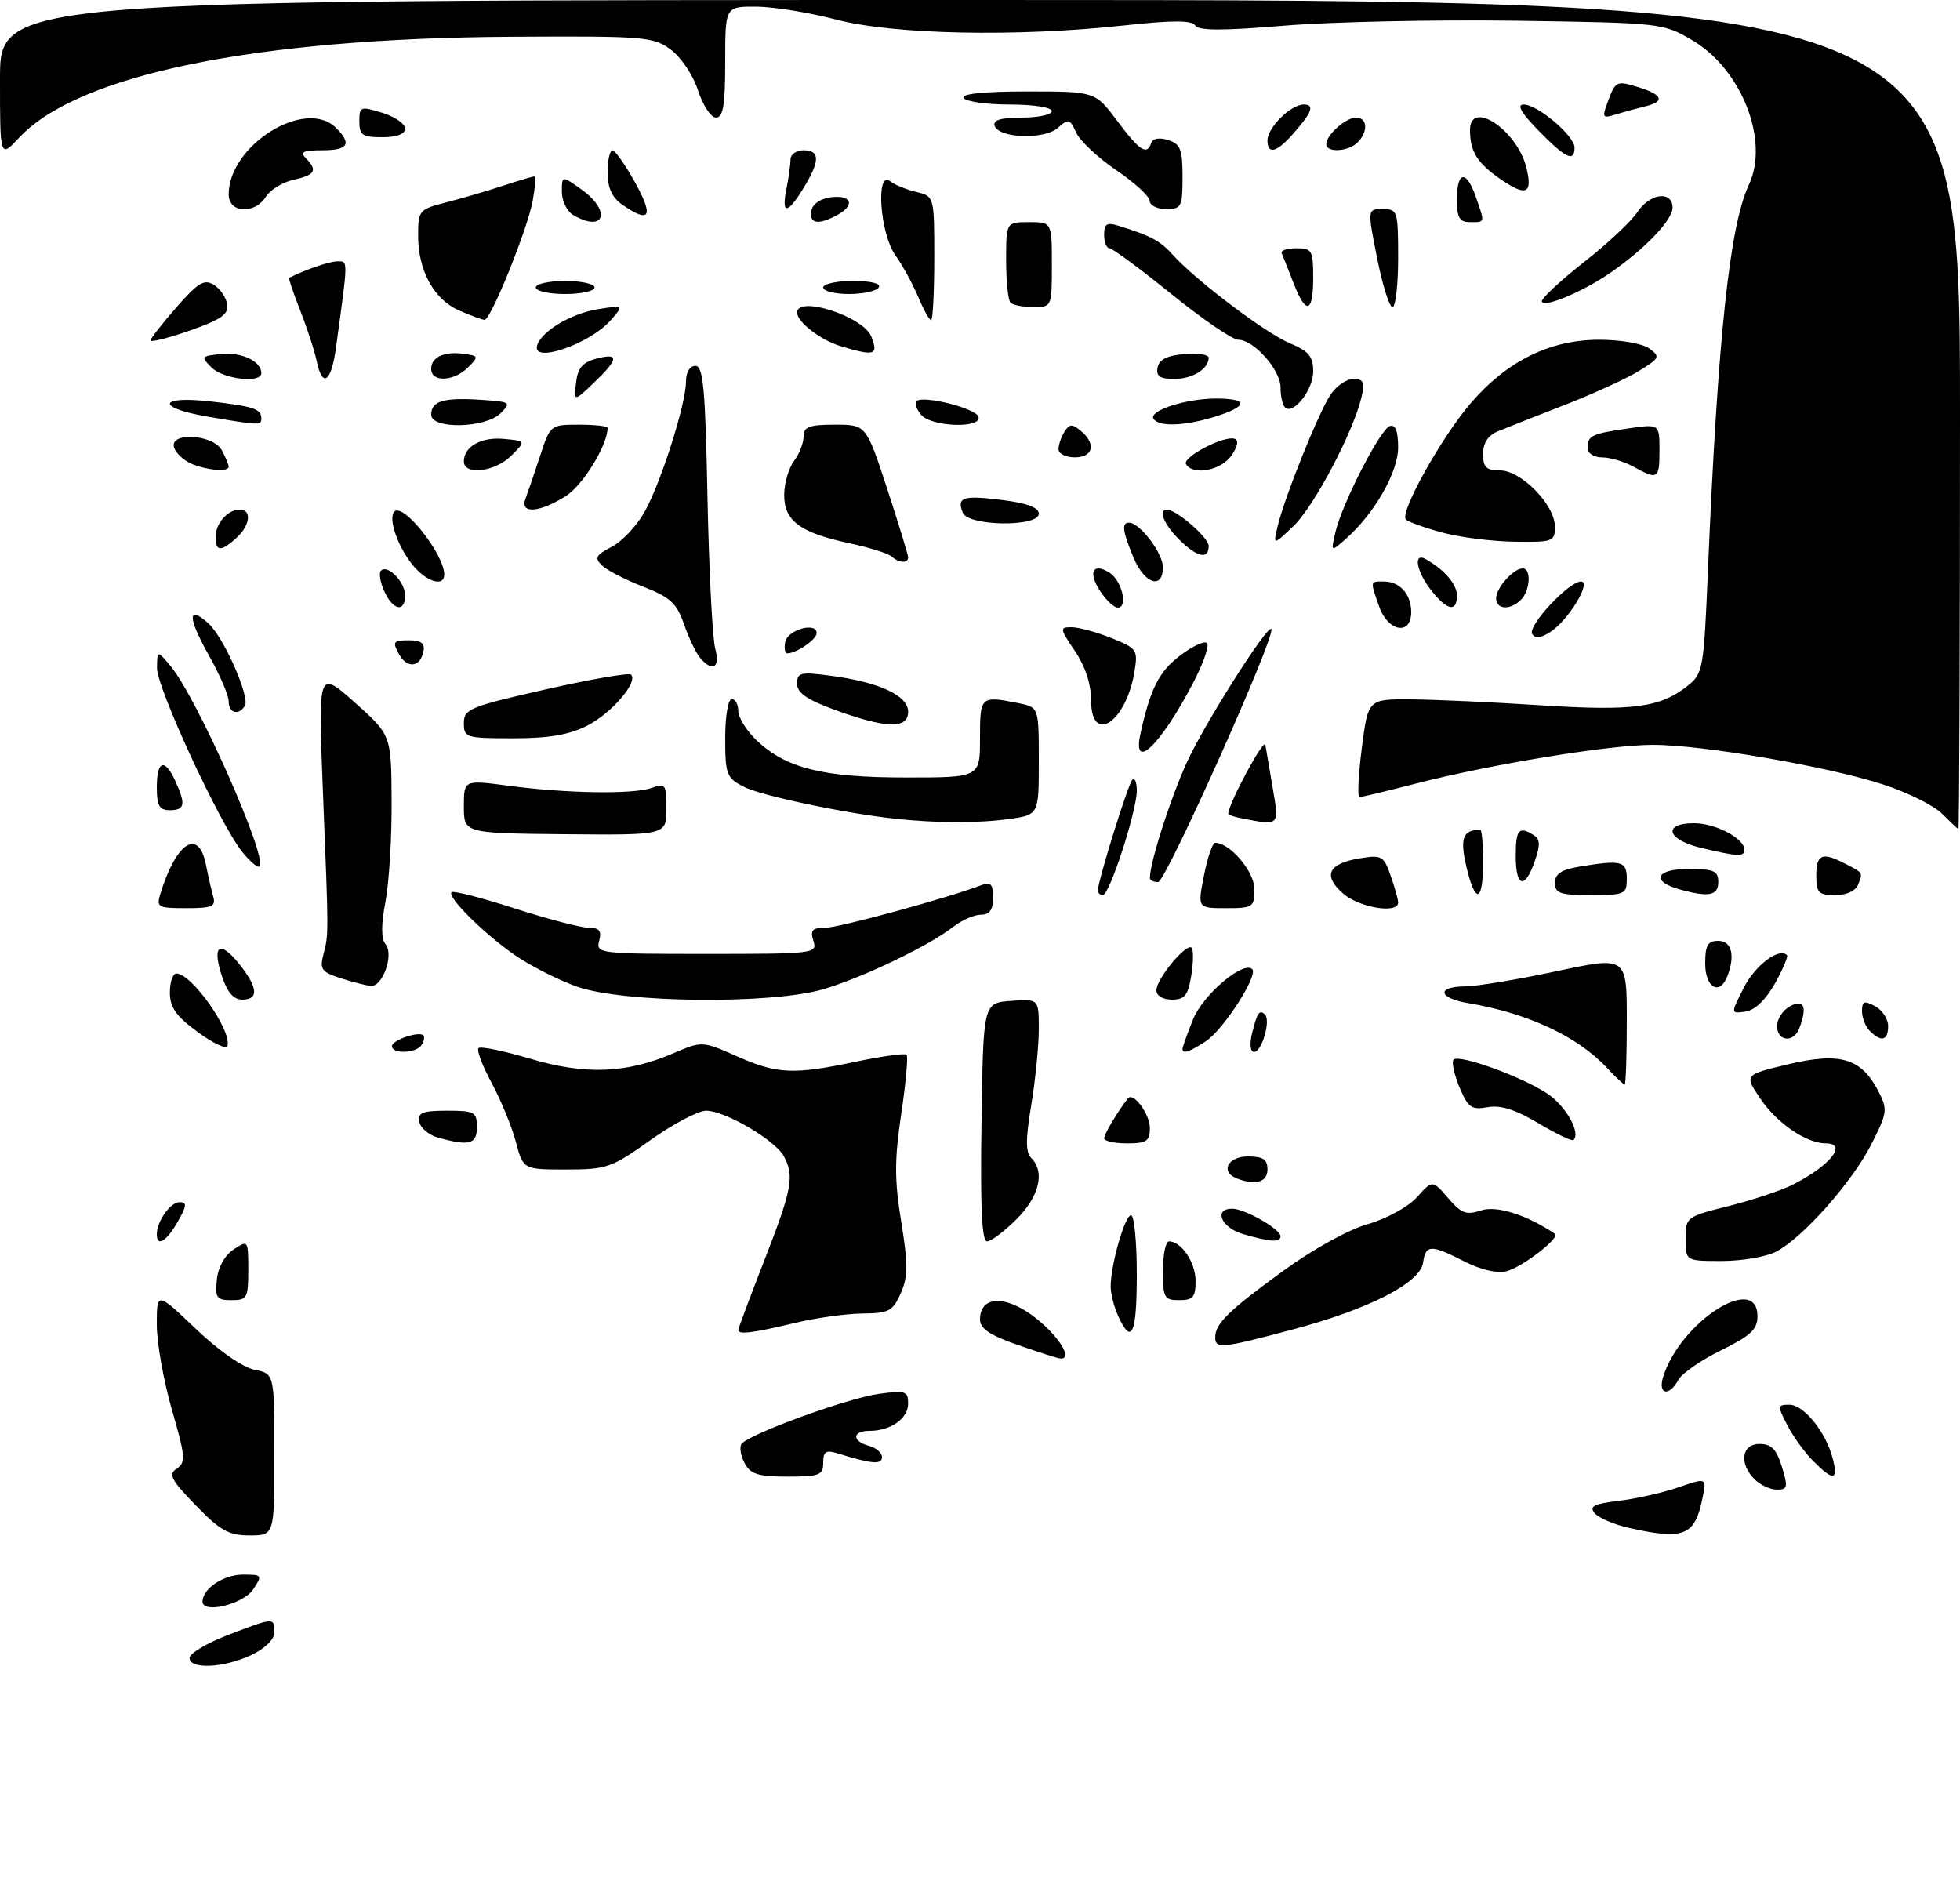 <?xml version="1.0" encoding="UTF-8" standalone="no"?>
<!DOCTYPE svg PUBLIC "-//W3C//DTD SVG 1.1//EN" "http://www.w3.org/Graphics/SVG/1.1/DTD/svg11.dtd" >
<svg xmlns="http://www.w3.org/2000/svg" xmlns:xlink="http://www.w3.org/1999/xlink" version="1.1" viewBox="0 0 300 290">
 <g >
 <path fill="currentColor"
d=" M 29.01 253.75 C 29.02 253.06 31.66 251.49 34.88 250.25 C 41.93 247.54 42.00 247.53 42.00 249.81 C 42.00 250.91 40.59 252.30 38.47 253.31 C 34.29 255.30 28.99 255.55 29.01 253.75 Z  M 31.00 245.13 C 31.00 243.15 34.22 241.00 37.19 241.00 C 40.13 241.00 40.19 241.08 38.76 243.25 C 37.25 245.54 31.00 247.06 31.00 245.13 Z  M 29.96 230.40 C 26.17 226.49 25.73 225.64 27.06 224.77 C 28.46 223.85 28.38 222.91 26.31 215.76 C 25.04 211.37 24.00 205.51 24.00 202.73 C 24.00 197.70 24.00 197.70 29.94 203.36 C 33.44 206.70 37.13 209.28 38.94 209.64 C 42.00 210.25 42.00 210.25 42.00 222.62 C 42.00 235.00 42.00 235.00 38.21 235.00 C 35.01 235.00 33.71 234.27 29.96 230.40 Z  M 249.34 233.85 C 247.05 233.34 244.68 232.32 244.08 231.60 C 243.21 230.55 243.96 230.17 247.76 229.71 C 250.39 229.40 254.49 228.48 256.88 227.65 C 261.22 226.16 261.22 226.16 260.60 229.23 C 259.43 235.08 257.79 235.75 249.34 233.85 Z  M 268.57 226.43 C 266.14 224.00 266.56 221.00 269.33 221.00 C 271.13 221.00 271.91 221.81 272.74 224.50 C 273.70 227.62 273.61 228.00 271.98 228.00 C 270.97 228.00 269.44 227.29 268.57 226.43 Z  M 113.99 223.98 C 113.39 222.87 113.16 221.55 113.47 221.04 C 114.37 219.59 129.61 214.02 134.53 213.34 C 138.60 212.78 139.00 212.92 139.00 214.83 C 139.00 217.12 136.32 219.00 133.07 219.00 C 130.42 219.00 130.38 220.60 133.00 221.29 C 134.10 221.58 135.00 222.36 135.00 223.02 C 135.00 224.20 133.45 224.08 128.25 222.46 C 126.41 221.89 126.00 222.15 126.00 223.88 C 126.00 225.78 125.43 226.00 120.54 226.00 C 116.08 226.00 114.87 225.63 113.99 223.98 Z  M 277.56 223.65 C 276.26 222.35 274.47 219.88 273.58 218.15 C 272.02 215.14 272.03 215.00 273.91 215.00 C 276.12 215.00 279.53 219.27 280.54 223.31 C 281.37 226.62 280.61 226.70 277.56 223.65 Z  M 254.56 210.75 C 257.18 202.33 269.00 194.73 269.00 201.47 C 269.00 203.47 267.95 204.45 263.43 206.67 C 260.37 208.17 257.43 210.20 256.89 211.20 C 255.50 213.80 253.72 213.46 254.56 210.75 Z  M 155.75 205.84 C 151.53 204.37 150.00 203.34 150.00 201.98 C 150.00 197.82 154.94 198.28 159.88 202.89 C 162.79 205.61 163.97 208.10 162.25 207.92 C 161.84 207.88 158.91 206.94 155.75 205.84 Z  M 186.00 204.69 C 186.00 202.60 187.99 200.65 196.36 194.55 C 200.91 191.23 206.37 188.21 209.36 187.36 C 212.26 186.52 215.53 184.73 216.88 183.24 C 219.25 180.59 219.25 180.59 221.65 183.37 C 223.67 185.73 224.44 186.02 226.71 185.26 C 229.07 184.48 233.67 185.93 238.00 188.84 C 238.88 189.42 233.00 193.96 230.57 194.57 C 229.15 194.93 226.63 194.34 224.16 193.08 C 219.01 190.45 218.21 190.47 217.82 193.25 C 217.38 196.35 209.63 200.34 197.92 203.47 C 187.10 206.37 186.00 206.48 186.00 204.69 Z  M 113.00 203.57 C 113.00 203.33 114.80 198.52 117.00 192.88 C 121.24 182.01 121.61 180.01 119.98 176.97 C 118.66 174.51 110.97 170.00 108.09 170.00 C 106.86 170.00 103.02 172.03 99.55 174.50 C 93.61 178.74 92.86 179.00 86.66 179.00 C 80.08 179.00 80.08 179.00 78.95 174.75 C 78.33 172.41 76.66 168.36 75.25 165.74 C 73.83 163.13 72.93 160.74 73.24 160.42 C 73.55 160.11 77.11 160.84 81.15 162.04 C 89.54 164.54 95.82 164.31 102.99 161.24 C 107.47 159.32 107.47 159.32 112.77 161.66 C 118.98 164.41 121.41 164.52 131.08 162.48 C 135.05 161.65 138.51 161.17 138.76 161.43 C 139.02 161.68 138.65 165.77 137.94 170.51 C 136.90 177.51 136.90 180.60 137.94 187.00 C 139.00 193.54 138.99 195.40 137.87 197.94 C 136.65 200.69 136.06 201.00 132.01 201.04 C 129.53 201.06 124.80 201.72 121.50 202.52 C 115.27 204.02 113.00 204.30 113.00 203.57 Z  M 171.16 201.45 C 170.52 200.05 170.00 198.00 170.00 196.90 C 170.00 193.59 172.17 186.00 173.12 186.00 C 173.60 186.00 174.00 190.05 174.00 195.00 C 174.00 204.20 173.22 205.97 171.16 201.45 Z  M 33.19 195.86 C 33.38 193.96 34.39 192.14 35.75 191.24 C 37.97 189.77 38.00 189.81 38.00 194.38 C 38.00 198.67 37.82 199.00 35.44 199.00 C 33.16 199.00 32.91 198.64 33.19 195.86 Z  M 178.00 194.50 C 178.00 192.03 178.42 190.00 178.93 190.00 C 180.83 190.00 183.00 193.24 183.00 196.07 C 183.00 198.53 182.60 199.00 180.50 199.00 C 178.20 199.00 178.00 198.63 178.00 194.50 Z  M 258.00 189.62 C 258.00 186.29 258.09 186.22 264.64 184.58 C 268.29 183.66 272.68 182.20 274.39 181.33 C 280.12 178.44 282.86 175.00 279.45 175.00 C 276.51 175.00 272.05 171.97 269.50 168.24 C 266.95 164.50 266.95 164.50 273.73 162.89 C 281.66 161.00 284.90 161.97 287.50 167.01 C 288.95 169.81 288.89 170.28 286.44 175.12 C 283.49 180.94 275.92 189.47 271.83 191.59 C 270.33 192.36 266.60 193.00 263.55 193.00 C 258.00 193.00 258.00 193.00 258.00 189.62 Z  M 24.00 188.93 C 24.00 186.93 26.07 184.00 27.49 184.00 C 28.65 184.00 28.60 184.54 27.20 186.99 C 25.49 190.01 24.00 190.91 24.00 188.93 Z  M 150.23 171.75 C 150.50 153.50 150.50 153.50 154.75 153.19 C 159.00 152.89 159.00 152.89 159.00 157.50 C 159.00 160.04 158.48 165.26 157.85 169.10 C 156.97 174.38 156.97 176.37 157.85 177.25 C 159.98 179.38 159.08 183.12 155.60 186.60 C 153.73 188.47 151.69 190.00 151.08 190.00 C 150.28 190.00 150.03 184.74 150.23 171.75 Z  M 190.25 188.88 C 186.94 187.93 185.69 185.00 188.60 185.00 C 190.52 185.00 196.00 188.12 196.00 189.22 C 196.00 190.19 194.46 190.10 190.25 188.88 Z  M 189.25 180.34 C 186.73 179.32 187.95 177.00 191.00 177.00 C 193.33 177.00 194.00 177.44 194.00 179.00 C 194.00 180.96 192.10 181.49 189.25 180.34 Z  M 67.01 174.11 C 65.63 173.72 64.36 172.64 64.18 171.71 C 63.91 170.30 64.65 170.00 68.43 170.00 C 72.64 170.00 73.00 170.20 73.00 172.50 C 73.00 175.14 71.84 175.45 67.01 174.11 Z  M 169.00 174.22 C 169.00 173.60 171.09 170.09 172.64 168.11 C 173.45 167.08 176.00 170.52 176.00 172.62 C 176.00 174.67 175.52 175.00 172.50 175.00 C 170.57 175.00 169.00 174.65 169.00 174.22 Z  M 235.47 171.92 C 231.96 169.82 229.67 169.10 227.69 169.46 C 225.22 169.91 224.71 169.54 223.38 166.38 C 222.56 164.40 222.16 162.51 222.49 162.18 C 223.35 161.32 232.85 164.76 236.78 167.34 C 239.64 169.23 241.99 173.35 240.84 174.49 C 240.62 174.71 238.21 173.55 235.47 171.92 Z  M 245.92 163.40 C 241.45 158.62 233.82 155.06 224.75 153.54 C 220.14 152.77 219.80 151.01 224.25 150.97 C 226.04 150.96 232.34 149.91 238.25 148.65 C 249.00 146.36 249.00 146.36 249.00 156.18 C 249.00 161.58 248.85 166.00 248.67 166.00 C 248.50 166.00 247.26 164.83 245.92 163.40 Z  M 30.24 157.94 C 26.94 155.52 26.00 154.18 26.00 151.91 C 26.00 150.31 26.45 149.00 27.00 149.00 C 29.35 149.00 35.56 157.83 34.80 160.10 C 34.62 160.63 32.57 159.66 30.24 157.94 Z  M 60.00 160.12 C 60.00 159.19 64.12 157.79 64.81 158.47 C 65.02 158.69 64.90 159.35 64.54 159.93 C 63.75 161.22 60.00 161.37 60.00 160.12 Z  M 181.00 160.52 C 181.00 160.26 181.72 158.24 182.60 156.04 C 184.12 152.25 190.32 146.99 191.67 148.34 C 192.62 149.28 187.26 157.60 184.58 159.36 C 182.01 161.04 181.00 161.37 181.00 160.52 Z  M 191.62 158.25 C 192.40 155.01 192.78 154.45 193.62 155.29 C 194.53 156.20 193.13 161.00 191.96 161.00 C 191.38 161.00 191.24 159.86 191.62 158.25 Z  M 272.00 157.04 C 272.00 155.95 272.90 154.59 274.00 154.00 C 276.14 152.86 276.66 154.12 275.39 157.42 C 274.53 159.67 272.00 159.38 272.00 157.04 Z  M 286.20 157.80 C 285.54 157.14 285.00 155.77 285.00 154.76 C 285.00 153.24 285.34 153.11 287.00 154.00 C 288.10 154.59 289.00 155.95 289.00 157.04 C 289.00 159.27 287.95 159.55 286.20 157.80 Z  M 266.92 151.15 C 268.67 147.72 272.31 144.98 273.52 146.19 C 273.72 146.39 272.89 148.34 271.67 150.53 C 270.27 153.03 268.60 154.62 267.16 154.83 C 264.88 155.15 264.88 155.15 266.92 151.15 Z  M 33.98 149.43 C 32.41 144.69 33.61 143.80 36.58 147.50 C 39.49 151.13 39.66 153.00 37.08 153.00 C 35.76 153.00 34.78 151.88 33.98 149.43 Z  M 88.29 151.00 C 85.42 149.98 81.14 147.81 78.79 146.17 C 74.00 142.85 68.39 137.27 69.12 136.55 C 69.38 136.29 73.73 137.41 78.79 139.04 C 83.86 140.67 88.95 142.00 90.12 142.00 C 91.74 142.00 92.11 142.47 91.71 144.00 C 91.20 145.94 91.68 146.00 108.16 146.00 C 124.68 146.00 125.12 145.95 124.50 144.00 C 123.98 142.37 124.32 142.00 126.30 142.00 C 128.40 142.00 145.07 137.45 150.25 135.46 C 151.64 134.92 152.00 135.32 152.00 137.39 C 152.00 139.27 151.48 140.00 150.13 140.00 C 149.11 140.00 147.20 140.84 145.88 141.87 C 142.22 144.74 132.11 149.60 126.07 151.39 C 118.10 153.75 95.37 153.52 88.29 151.00 Z  M 177.00 151.56 C 177.00 149.82 181.60 144.27 182.38 145.05 C 182.69 145.36 182.67 147.27 182.34 149.30 C 181.84 152.36 181.33 153.00 179.37 153.00 C 177.97 153.00 177.00 152.41 177.00 151.56 Z  M 52.17 149.73 C 49.23 148.79 48.91 148.36 49.50 146.08 C 50.32 142.90 50.32 143.48 49.42 121.01 C 48.69 102.53 48.69 102.53 54.29 107.51 C 59.89 112.50 59.89 112.50 59.94 122.61 C 59.98 128.18 59.55 135.10 59.00 138.01 C 58.32 141.59 58.33 143.69 59.02 144.52 C 60.32 146.09 58.58 151.04 56.77 150.90 C 56.07 150.84 54.00 150.32 52.17 149.73 Z  M 261.00 147.50 C 261.00 144.67 261.38 144.00 263.00 144.00 C 265.05 144.00 265.62 146.23 264.39 149.42 C 263.23 152.44 261.00 151.18 261.00 147.50 Z  M 24.56 136.75 C 26.97 128.93 30.38 126.72 31.50 132.25 C 31.85 134.04 32.37 136.29 32.64 137.25 C 33.06 138.74 32.44 139.00 28.50 139.00 C 24.15 139.00 23.91 138.86 24.56 136.75 Z  M 184.28 134.00 C 184.82 131.25 185.59 129.00 186.00 129.00 C 188.26 129.00 192.00 133.40 192.00 136.07 C 192.00 138.86 191.79 139.00 187.64 139.00 C 183.29 139.00 183.29 139.00 184.28 134.00 Z  M 205.56 136.75 C 202.41 133.98 203.31 132.15 208.20 131.36 C 211.48 130.82 211.81 131.01 212.86 134.04 C 213.49 135.83 214.00 137.68 214.00 138.15 C 214.00 139.91 208.02 138.92 205.56 136.75 Z  M 168.04 136.25 C 168.13 134.56 172.67 120.00 173.31 119.36 C 173.69 118.98 174.00 119.72 174.00 121.01 C 174.00 124.14 169.82 137.00 168.80 137.00 C 168.36 137.00 168.02 136.66 168.04 136.25 Z  M 224.42 132.53 C 223.43 128.28 223.93 127.00 226.58 127.00 C 226.81 127.00 227.00 129.25 227.00 132.00 C 227.00 138.20 225.79 138.45 224.42 132.53 Z  M 238.00 135.13 C 238.00 133.75 238.98 133.10 241.75 132.64 C 248.19 131.58 249.00 131.78 249.00 134.50 C 249.00 136.86 248.70 137.00 243.50 137.00 C 238.80 137.00 238.00 136.73 238.00 135.13 Z  M 257.07 136.12 C 252.64 134.88 253.45 133.00 258.42 133.00 C 262.33 133.00 263.00 133.29 263.00 135.00 C 263.00 137.09 261.54 137.37 257.07 136.12 Z  M 278.00 134.00 C 278.00 130.76 278.91 130.37 282.32 132.14 C 285.23 133.65 285.13 133.49 284.42 135.36 C 284.03 136.36 282.65 137.00 280.89 137.00 C 278.35 137.00 278.00 136.64 278.00 134.00 Z  M 176.00 134.39 C 176.00 131.80 179.70 120.54 182.19 115.58 C 185.55 108.87 194.01 95.68 194.59 96.26 C 195.40 97.07 178.44 135.00 177.26 135.00 C 176.57 135.00 176.00 134.73 176.00 134.39 Z  M 232.00 131.00 C 232.00 126.95 232.49 126.39 234.76 127.83 C 235.74 128.45 235.77 129.36 234.91 131.82 C 233.39 136.20 232.00 135.81 232.00 131.00 Z  M 37.01 130.30 C 33.54 125.90 24.00 105.27 24.03 102.24 C 24.07 99.50 24.07 99.50 26.15 102.00 C 30.15 106.82 41.02 131.31 39.72 132.61 C 39.45 132.88 38.23 131.84 37.01 130.30 Z  M 260.25 129.74 C 255.11 128.50 254.46 126.00 259.28 126.00 C 262.59 126.00 267.00 128.32 267.00 130.06 C 267.00 131.16 265.98 131.12 260.25 129.74 Z  M 71.00 123.45 C 71.00 119.36 71.00 119.36 77.75 120.25 C 86.75 121.45 96.97 121.60 99.75 120.59 C 101.85 119.82 102.00 120.04 102.00 123.79 C 102.00 127.82 102.00 127.82 86.50 127.68 C 71.00 127.53 71.00 127.53 71.00 123.45 Z  M 297.24 124.53 C 296.00 123.29 292.00 121.30 288.34 120.10 C 279.94 117.34 260.59 114.00 253.00 114.00 C 246.33 114.00 228.15 116.98 216.59 119.96 C 212.24 121.08 208.41 122.00 208.08 122.00 C 207.75 122.00 207.91 118.62 208.44 114.50 C 209.40 107.00 209.40 107.00 215.95 107.04 C 219.55 107.07 228.49 107.47 235.81 107.95 C 249.92 108.85 254.06 108.31 258.26 105.01 C 260.67 103.11 260.78 102.53 261.42 87.27 C 262.92 51.69 264.74 34.52 267.68 28.29 C 270.86 21.53 266.59 10.61 259.01 6.15 C 254.55 3.53 254.27 3.50 232.00 3.17 C 219.62 3.00 203.68 3.34 196.56 3.93 C 187.11 4.72 183.44 4.71 182.94 3.90 C 182.43 3.09 179.53 3.08 172.09 3.89 C 155.65 5.68 136.77 5.30 128.00 3.00 C 123.88 1.92 118.36 1.03 115.75 1.02 C 111.00 1.00 111.00 1.00 111.00 9.50 C 111.00 16.13 110.69 18.00 109.59 18.00 C 108.82 18.00 107.58 16.13 106.84 13.84 C 106.09 11.51 104.25 8.76 102.66 7.59 C 99.98 5.61 98.67 5.51 78.16 5.63 C 39.00 5.87 11.95 11.42 2.93 21.07 C 0.00 24.21 0.00 24.21 0.00 12.11 C 0.00 0.00 0.00 0.00 150.00 0.00 C 300.00 0.00 300.00 0.00 300.00 63.50 C 300.00 98.42 299.89 126.95 299.75 126.89 C 299.61 126.84 298.48 125.77 297.24 124.53 Z  M 137.00 125.31 C 129.21 124.47 116.48 121.78 113.82 120.41 C 111.20 119.05 111.00 118.52 111.00 112.97 C 111.00 109.66 111.44 107.00 112.00 107.00 C 112.55 107.00 113.00 107.82 113.00 108.81 C 113.00 109.81 114.24 111.82 115.76 113.27 C 120.26 117.58 125.92 119.00 138.63 119.00 C 150.00 119.00 150.00 119.00 150.00 113.00 C 150.00 106.54 150.08 106.47 155.88 107.62 C 159.00 108.25 159.00 108.25 159.00 116.49 C 159.00 124.73 159.00 124.73 154.36 125.36 C 149.66 126.01 143.37 125.99 137.00 125.31 Z  M 190.25 125.29 C 189.01 125.06 188.00 124.72 188.00 124.55 C 188.00 123.05 193.49 112.86 193.68 114.00 C 193.82 114.83 194.34 117.86 194.83 120.75 C 195.80 126.41 195.83 126.37 190.25 125.29 Z  M 24.00 120.50 C 24.00 116.38 25.21 115.97 26.84 119.55 C 28.47 123.11 28.30 124.00 26.00 124.00 C 24.38 124.00 24.00 123.33 24.00 120.50 Z  M 174.57 112.25 C 176.09 105.37 177.40 102.80 180.61 100.35 C 182.50 98.90 184.37 98.04 184.75 98.42 C 185.14 98.80 184.16 101.60 182.57 104.62 C 177.60 114.11 173.24 118.27 174.57 112.25 Z  M 71.00 110.67 C 71.00 108.52 71.90 108.15 83.51 105.52 C 90.39 103.96 96.28 102.94 96.59 103.26 C 97.72 104.38 93.62 109.15 89.89 111.06 C 87.11 112.47 84.03 113.00 78.54 113.00 C 71.32 113.00 71.00 112.90 71.00 110.67 Z  M 127.75 108.64 C 123.51 107.09 122.00 106.04 122.00 104.64 C 122.00 102.93 122.52 102.81 127.17 103.43 C 134.61 104.41 139.00 106.46 139.00 108.95 C 139.00 111.61 135.60 111.51 127.75 108.64 Z  M 167.00 107.14 C 167.00 104.68 166.10 101.96 164.53 99.64 C 162.20 96.21 162.17 96.00 164.01 96.00 C 165.08 96.00 167.82 96.74 170.09 97.65 C 174.02 99.22 174.19 99.47 173.65 102.76 C 172.38 110.59 167.00 114.14 167.00 107.14 Z  M 35.00 107.33 C 35.00 106.41 33.62 103.22 31.93 100.23 C 28.71 94.51 28.69 92.51 31.90 95.41 C 34.25 97.54 38.30 106.70 37.48 108.03 C 36.52 109.58 35.00 109.15 35.00 107.33 Z  M 61.03 100.06 C 60.05 98.22 60.21 98.00 62.54 98.00 C 64.44 98.00 65.06 98.45 64.82 99.67 C 64.34 102.18 62.28 102.39 61.03 100.06 Z  M 107.12 100.64 C 106.50 99.90 105.41 97.59 104.68 95.50 C 103.58 92.32 102.59 91.41 98.44 89.79 C 95.72 88.74 92.88 87.27 92.13 86.53 C 90.96 85.39 91.20 84.95 93.64 83.69 C 95.22 82.87 97.48 80.46 98.66 78.35 C 101.19 73.81 105.00 61.81 105.00 58.39 C 105.00 56.97 105.59 56.00 106.44 56.00 C 107.64 56.00 107.96 59.46 108.29 76.25 C 108.52 87.39 109.05 97.74 109.47 99.25 C 110.29 102.21 109.04 102.96 107.12 100.64 Z  M 120.19 98.25 C 120.54 96.39 125.00 95.14 125.00 96.90 C 125.00 97.87 121.90 100.00 120.49 100.00 C 120.14 100.00 120.00 99.21 120.19 98.25 Z  M 234.52 97.03 C 233.77 95.82 240.12 89.00 241.99 89.00 C 243.65 89.00 240.10 94.87 237.35 96.69 C 235.85 97.68 234.98 97.78 234.52 97.03 Z  M 211.10 92.85 C 209.70 88.85 209.68 89.00 211.80 89.00 C 214.26 89.00 216.00 90.94 216.00 93.70 C 216.00 97.31 212.44 96.70 211.10 92.85 Z  M 58.82 90.50 C 58.19 89.12 57.96 87.70 58.31 87.35 C 59.33 86.33 62.00 89.06 62.00 91.12 C 62.00 93.80 60.16 93.44 58.82 90.50 Z  M 168.39 90.47 C 166.50 87.59 167.27 86.05 169.80 87.64 C 171.71 88.83 172.71 93.00 171.09 93.00 C 170.52 93.00 169.30 91.86 168.39 90.47 Z  M 219.07 90.37 C 216.77 87.44 216.26 84.46 218.25 85.59 C 221.12 87.23 223.00 89.43 223.00 91.15 C 223.00 93.75 221.50 93.45 219.07 90.37 Z  M 229.00 91.57 C 229.00 89.97 231.65 87.00 233.07 87.00 C 234.41 87.00 234.22 90.38 232.80 91.80 C 231.16 93.44 229.00 93.31 229.00 91.57 Z  M 63.05 86.34 C 60.78 83.45 59.39 79.28 60.37 78.29 C 61.74 76.92 68.00 84.85 68.00 87.95 C 68.00 89.93 65.14 89.00 63.05 86.34 Z  M 173.51 85.38 C 171.80 81.27 171.64 80.00 172.83 80.00 C 174.45 80.00 178.00 84.67 178.00 86.81 C 178.00 90.28 175.19 89.38 173.51 85.38 Z  M 136.45 85.16 C 135.93 84.70 132.99 83.78 129.93 83.13 C 122.43 81.52 119.99 79.69 120.03 75.69 C 120.05 73.94 120.72 71.63 121.53 70.56 C 122.34 69.49 123.00 67.80 123.00 66.81 C 123.00 65.32 123.84 65.00 127.79 65.00 C 132.57 65.00 132.57 65.00 135.79 74.80 C 137.55 80.19 139.00 84.92 139.00 85.30 C 139.00 86.26 137.60 86.18 136.45 85.16 Z  M 180.45 82.55 C 178.16 80.25 177.24 78.00 178.60 78.00 C 180.07 78.00 185.00 82.28 185.00 83.57 C 185.00 85.71 183.21 85.30 180.45 82.55 Z  M 33.00 82.20 C 33.00 80.09 34.84 78.00 36.70 78.00 C 38.59 78.00 38.29 80.43 36.17 82.35 C 33.82 84.47 33.00 84.44 33.00 82.20 Z  M 204.39 81.50 C 205.38 77.14 211.29 65.63 212.75 65.20 C 213.59 64.95 214.00 66.03 214.00 68.49 C 214.00 72.28 210.37 78.62 205.97 82.50 C 203.70 84.50 203.70 84.50 204.39 81.50 Z  M 195.57 80.50 C 196.62 76.09 201.77 63.28 203.62 60.45 C 204.51 59.10 206.09 58.00 207.13 58.00 C 208.70 58.00 208.92 58.49 208.40 60.75 C 207.19 66.02 201.13 77.52 198.00 80.50 C 194.85 83.50 194.85 83.50 195.57 80.50 Z  M 220.67 81.49 C 218.01 80.76 215.54 79.87 215.19 79.52 C 214.17 78.50 220.59 66.97 225.11 61.71 C 230.66 55.25 237.24 52.00 244.78 52.00 C 248.07 52.00 251.41 52.58 252.44 53.34 C 254.15 54.58 254.05 54.81 250.87 56.77 C 249.00 57.93 243.88 60.27 239.49 61.98 C 235.09 63.69 230.49 65.51 229.25 66.02 C 227.76 66.64 227.00 67.81 227.00 69.48 C 227.00 71.53 227.49 72.00 229.60 72.00 C 232.84 72.00 238.00 77.28 238.00 80.61 C 238.00 82.89 237.70 83.00 231.75 82.91 C 228.31 82.86 223.32 82.22 220.67 81.49 Z  M 147.35 78.46 C 146.43 76.08 147.38 75.78 153.42 76.53 C 157.17 77.00 159.00 77.68 159.00 78.62 C 159.00 80.70 148.15 80.55 147.35 78.46 Z  M 80.44 76.30 C 80.79 75.37 81.79 72.45 82.66 69.80 C 84.22 65.03 84.26 65.00 88.62 65.00 C 91.03 65.00 93.00 65.22 93.00 65.48 C 93.00 68.15 89.19 74.34 86.53 75.98 C 82.43 78.52 79.53 78.67 80.44 76.30 Z  M 250.00 71.42 C 248.62 70.65 246.49 70.02 245.25 70.01 C 243.96 70.01 243.00 69.38 243.00 68.56 C 243.00 66.67 243.60 66.38 249.25 65.57 C 254.00 64.88 254.00 64.88 254.00 68.94 C 254.00 73.34 253.75 73.50 250.00 71.42 Z  M 29.39 71.02 C 28.23 70.55 27.00 69.45 26.67 68.58 C 25.71 66.08 32.61 66.41 33.96 68.93 C 34.53 70.00 35.00 71.12 35.00 71.43 C 35.00 72.25 31.85 72.02 29.39 71.02 Z  M 71.00 70.62 C 71.00 68.33 73.68 66.84 77.18 67.18 C 80.50 67.50 80.50 67.50 78.25 69.75 C 75.76 72.24 71.00 72.81 71.00 70.62 Z  M 181.54 71.06 C 180.88 70.00 187.34 66.61 188.98 67.16 C 189.63 67.38 189.44 68.36 188.46 69.76 C 186.87 72.02 182.62 72.82 181.54 71.06 Z  M 162.02 68.75 C 162.02 68.06 162.44 66.85 162.94 66.06 C 163.69 64.87 164.12 64.85 165.42 65.94 C 167.82 67.92 167.35 70.00 164.50 70.00 C 163.12 70.00 162.01 69.44 162.02 68.75 Z  M 31.75 63.76 C 23.82 62.40 24.20 60.54 32.22 61.44 C 38.86 62.20 40.00 62.58 40.00 64.06 C 40.00 65.13 39.66 65.11 31.75 63.76 Z  M 66.00 63.47 C 66.00 61.39 67.87 60.82 73.56 61.19 C 78.15 61.49 78.29 61.58 76.62 63.25 C 74.29 65.56 66.00 65.73 66.00 63.47 Z  M 140.98 63.48 C 140.28 62.64 139.96 61.70 140.27 61.40 C 141.22 60.45 149.32 62.47 149.76 63.77 C 150.37 65.62 142.55 65.36 140.98 63.48 Z  M 176.56 64.10 C 175.79 62.85 181.50 61.00 186.15 61.00 C 191.12 61.00 191.06 62.18 186.02 63.76 C 181.33 65.22 177.34 65.36 176.56 64.10 Z  M 196.67 62.34 C 196.30 61.97 196.00 60.60 196.00 59.29 C 196.00 56.60 191.91 52.00 189.52 52.00 C 188.65 52.00 184.05 48.85 179.29 45.00 C 174.53 41.15 170.27 38.00 169.82 38.00 C 169.37 38.00 169.00 37.07 169.00 35.93 C 169.00 34.25 169.42 33.99 171.25 34.57 C 176.16 36.09 177.58 36.86 179.50 38.99 C 183.02 42.91 193.69 50.97 197.41 52.53 C 200.33 53.75 201.00 54.55 201.00 56.86 C 201.00 59.70 197.92 63.59 196.67 62.34 Z  M 88.17 58.57 C 88.42 56.34 89.16 55.46 91.25 54.90 C 94.81 53.96 94.72 54.94 90.92 58.56 C 87.84 61.50 87.84 61.50 88.17 58.57 Z  M 32.38 56.25 C 30.70 54.58 30.77 54.49 33.88 54.18 C 37.02 53.87 40.00 55.31 40.00 57.12 C 40.00 58.71 34.18 58.04 32.38 56.25 Z  M 48.47 55.25 C 48.16 53.74 47.03 50.28 45.97 47.57 C 44.90 44.86 44.13 42.59 44.26 42.52 C 46.86 41.22 50.44 40.00 51.66 40.00 C 53.30 40.00 53.31 39.50 51.42 53.25 C 50.70 58.53 49.34 59.46 48.47 55.25 Z  M 66.00 56.47 C 66.00 54.63 68.03 53.72 71.11 54.17 C 73.27 54.48 73.29 54.58 71.62 56.25 C 69.45 58.41 66.00 58.54 66.00 56.47 Z  M 177.18 56.25 C 177.42 55.03 178.64 54.41 181.26 54.19 C 183.32 54.02 185.00 54.27 185.00 54.74 C 185.00 56.47 182.53 58.00 179.73 58.00 C 177.53 58.00 176.93 57.59 177.18 56.25 Z  M 82.23 52.81 C 82.95 50.64 87.50 47.96 91.52 47.32 C 95.50 46.70 95.50 46.70 93.50 48.99 C 90.25 52.70 81.25 55.76 82.23 52.81 Z  M 128.64 52.97 C 125.63 52.07 122.00 49.27 122.00 47.85 C 122.00 45.14 132.19 48.45 133.38 51.54 C 134.46 54.37 133.89 54.55 128.64 52.97 Z  M 23.04 52.10 C 23.07 51.77 24.86 49.48 27.03 47.00 C 30.35 43.23 31.27 42.68 32.74 43.60 C 33.71 44.21 34.63 45.56 34.78 46.60 C 35.01 48.11 33.82 48.93 29.03 50.60 C 25.71 51.76 23.02 52.43 23.04 52.10 Z  M 70.31 47.54 C 66.43 45.85 64.00 41.45 64.00 36.09 C 64.00 32.21 64.14 32.04 68.25 30.99 C 70.59 30.39 74.49 29.25 76.93 28.45 C 79.36 27.65 81.55 27.00 81.79 27.00 C 82.03 27.00 81.91 28.69 81.53 30.75 C 80.71 35.18 75.10 49.02 74.16 48.96 C 73.80 48.94 72.07 48.30 70.31 47.54 Z  M 140.54 45.44 C 139.72 43.49 138.14 40.60 137.03 39.04 C 134.68 35.74 134.01 25.97 136.25 27.74 C 136.94 28.28 138.74 29.02 140.25 29.38 C 143.00 30.04 143.00 30.04 143.00 39.52 C 143.00 44.73 142.78 49.00 142.51 49.00 C 142.25 49.00 141.36 47.40 140.54 45.44 Z  M 154.67 46.33 C 154.30 45.97 154.00 43.04 154.00 39.83 C 154.00 34.00 154.00 34.00 157.50 34.00 C 161.00 34.00 161.00 34.00 161.00 40.50 C 161.00 46.97 160.99 47.00 158.17 47.00 C 156.61 47.00 155.03 46.70 154.67 46.33 Z  M 197.96 43.25 C 197.16 41.19 196.36 39.16 196.17 38.75 C 195.99 38.34 197.00 38.00 198.42 38.00 C 200.81 38.00 201.00 38.33 201.00 42.50 C 201.00 47.98 199.89 48.26 197.96 43.25 Z  M 210.78 39.50 C 209.29 32.00 209.29 32.00 211.65 32.00 C 213.91 32.00 214.00 32.29 214.00 39.50 C 214.00 43.62 213.61 47.00 213.14 47.00 C 212.66 47.00 211.60 43.62 210.78 39.50 Z  M 236.00 46.10 C 236.00 45.60 238.91 42.89 242.48 40.09 C 246.04 37.30 249.69 33.88 250.59 32.50 C 252.51 29.57 256.00 29.12 256.00 31.80 C 256.00 33.70 251.68 38.19 246.31 41.87 C 242.08 44.76 236.00 47.26 236.00 46.10 Z  M 82.00 44.00 C 82.00 43.45 84.03 43.00 86.50 43.00 C 88.97 43.00 91.00 43.45 91.00 44.00 C 91.00 44.55 88.97 45.00 86.50 45.00 C 84.03 45.00 82.00 44.55 82.00 44.00 Z  M 126.00 44.00 C 126.00 43.45 128.05 43.00 130.56 43.00 C 133.34 43.00 134.88 43.39 134.50 44.00 C 134.16 44.55 132.11 45.00 129.94 45.00 C 127.77 45.00 126.00 44.55 126.00 44.00 Z  M 87.75 32.92 C 86.79 32.36 86.00 30.77 86.00 29.38 C 86.00 26.86 86.00 26.86 89.00 29.00 C 93.64 32.30 92.55 35.71 87.75 32.92 Z  M 124.19 32.25 C 124.39 31.19 125.61 30.37 127.26 30.18 C 130.42 29.82 130.90 31.45 128.07 32.96 C 125.22 34.49 123.81 34.23 124.19 32.25 Z  M 223.00 30.50 C 223.00 26.15 224.45 25.97 225.90 30.15 C 227.30 34.17 227.34 34.00 225.00 34.00 C 223.38 34.00 223.00 33.33 223.00 30.50 Z  M 95.25 31.33 C 93.67 30.22 93.00 28.75 93.00 26.38 C 93.00 24.52 93.34 23.01 93.75 23.01 C 94.16 23.02 95.74 25.27 97.25 28.01 C 100.11 33.19 99.46 34.26 95.25 31.33 Z  M 35.00 29.75 C 35.02 22.19 46.77 14.91 51.43 19.57 C 53.90 22.04 53.30 23.00 49.30 23.00 C 46.42 23.00 45.87 23.27 46.80 24.20 C 48.66 26.06 48.25 26.79 44.95 27.51 C 43.28 27.88 41.37 29.04 40.71 30.09 C 38.98 32.86 35.00 32.63 35.00 29.75 Z  M 120.38 28.88 C 120.72 27.16 121.00 25.13 121.00 24.38 C 121.00 23.62 121.90 23.00 123.00 23.00 C 125.52 23.00 125.53 24.62 123.01 28.75 C 120.51 32.85 119.57 32.89 120.38 28.88 Z  M 175.97 30.75 C 175.96 30.06 173.66 27.95 170.86 26.05 C 168.06 24.15 165.30 21.56 164.72 20.29 C 163.76 18.17 163.53 18.11 161.93 19.56 C 159.90 21.40 152.88 21.18 152.24 19.25 C 151.96 18.37 153.20 18.00 156.42 18.00 C 158.94 18.00 161.00 17.55 161.00 17.00 C 161.00 16.44 158.19 16.00 154.56 16.00 C 151.02 16.00 147.84 15.55 147.50 15.00 C 147.10 14.36 150.59 14.00 157.26 14.00 C 167.63 14.00 167.63 14.00 171.00 18.50 C 174.47 23.13 175.56 23.83 176.21 21.87 C 176.44 21.18 177.46 21.01 178.79 21.43 C 180.68 22.03 181.00 22.86 181.00 27.07 C 181.00 31.66 180.83 32.00 178.50 32.00 C 177.12 32.00 175.99 31.44 175.97 30.75 Z  M 229.87 27.56 C 226.14 25.02 225.00 23.24 225.00 19.92 C 225.00 15.12 232.18 19.87 233.62 25.62 C 234.62 29.60 233.63 30.11 229.87 27.56 Z  M 235.50 20.00 C 232.81 17.24 232.10 16.00 233.22 16.00 C 235.35 16.00 241.00 20.78 241.00 22.59 C 241.00 24.88 239.64 24.24 235.50 20.00 Z  M 194.00 21.50 C 194.00 19.53 197.57 16.00 199.56 16.00 C 201.31 16.00 200.80 17.28 197.68 20.75 C 195.33 23.36 194.00 23.63 194.00 21.50 Z  M 203.00 22.07 C 203.00 20.65 205.97 18.00 207.57 18.00 C 209.31 18.00 209.44 20.16 207.80 21.80 C 206.38 23.22 203.00 23.41 203.00 22.07 Z  M 55.00 18.59 C 55.00 16.31 55.17 16.24 58.50 17.26 C 60.42 17.85 62.00 18.94 62.00 19.67 C 62.00 20.52 60.75 21.00 58.50 21.00 C 55.47 21.00 55.00 20.68 55.00 18.59 Z  M 246.21 15.25 C 247.27 12.45 247.51 12.34 250.66 13.31 C 254.55 14.50 254.92 15.55 251.75 16.30 C 250.51 16.60 248.51 17.15 247.30 17.52 C 245.22 18.17 245.16 18.04 246.21 15.25 Z "/>
</g>
</svg>